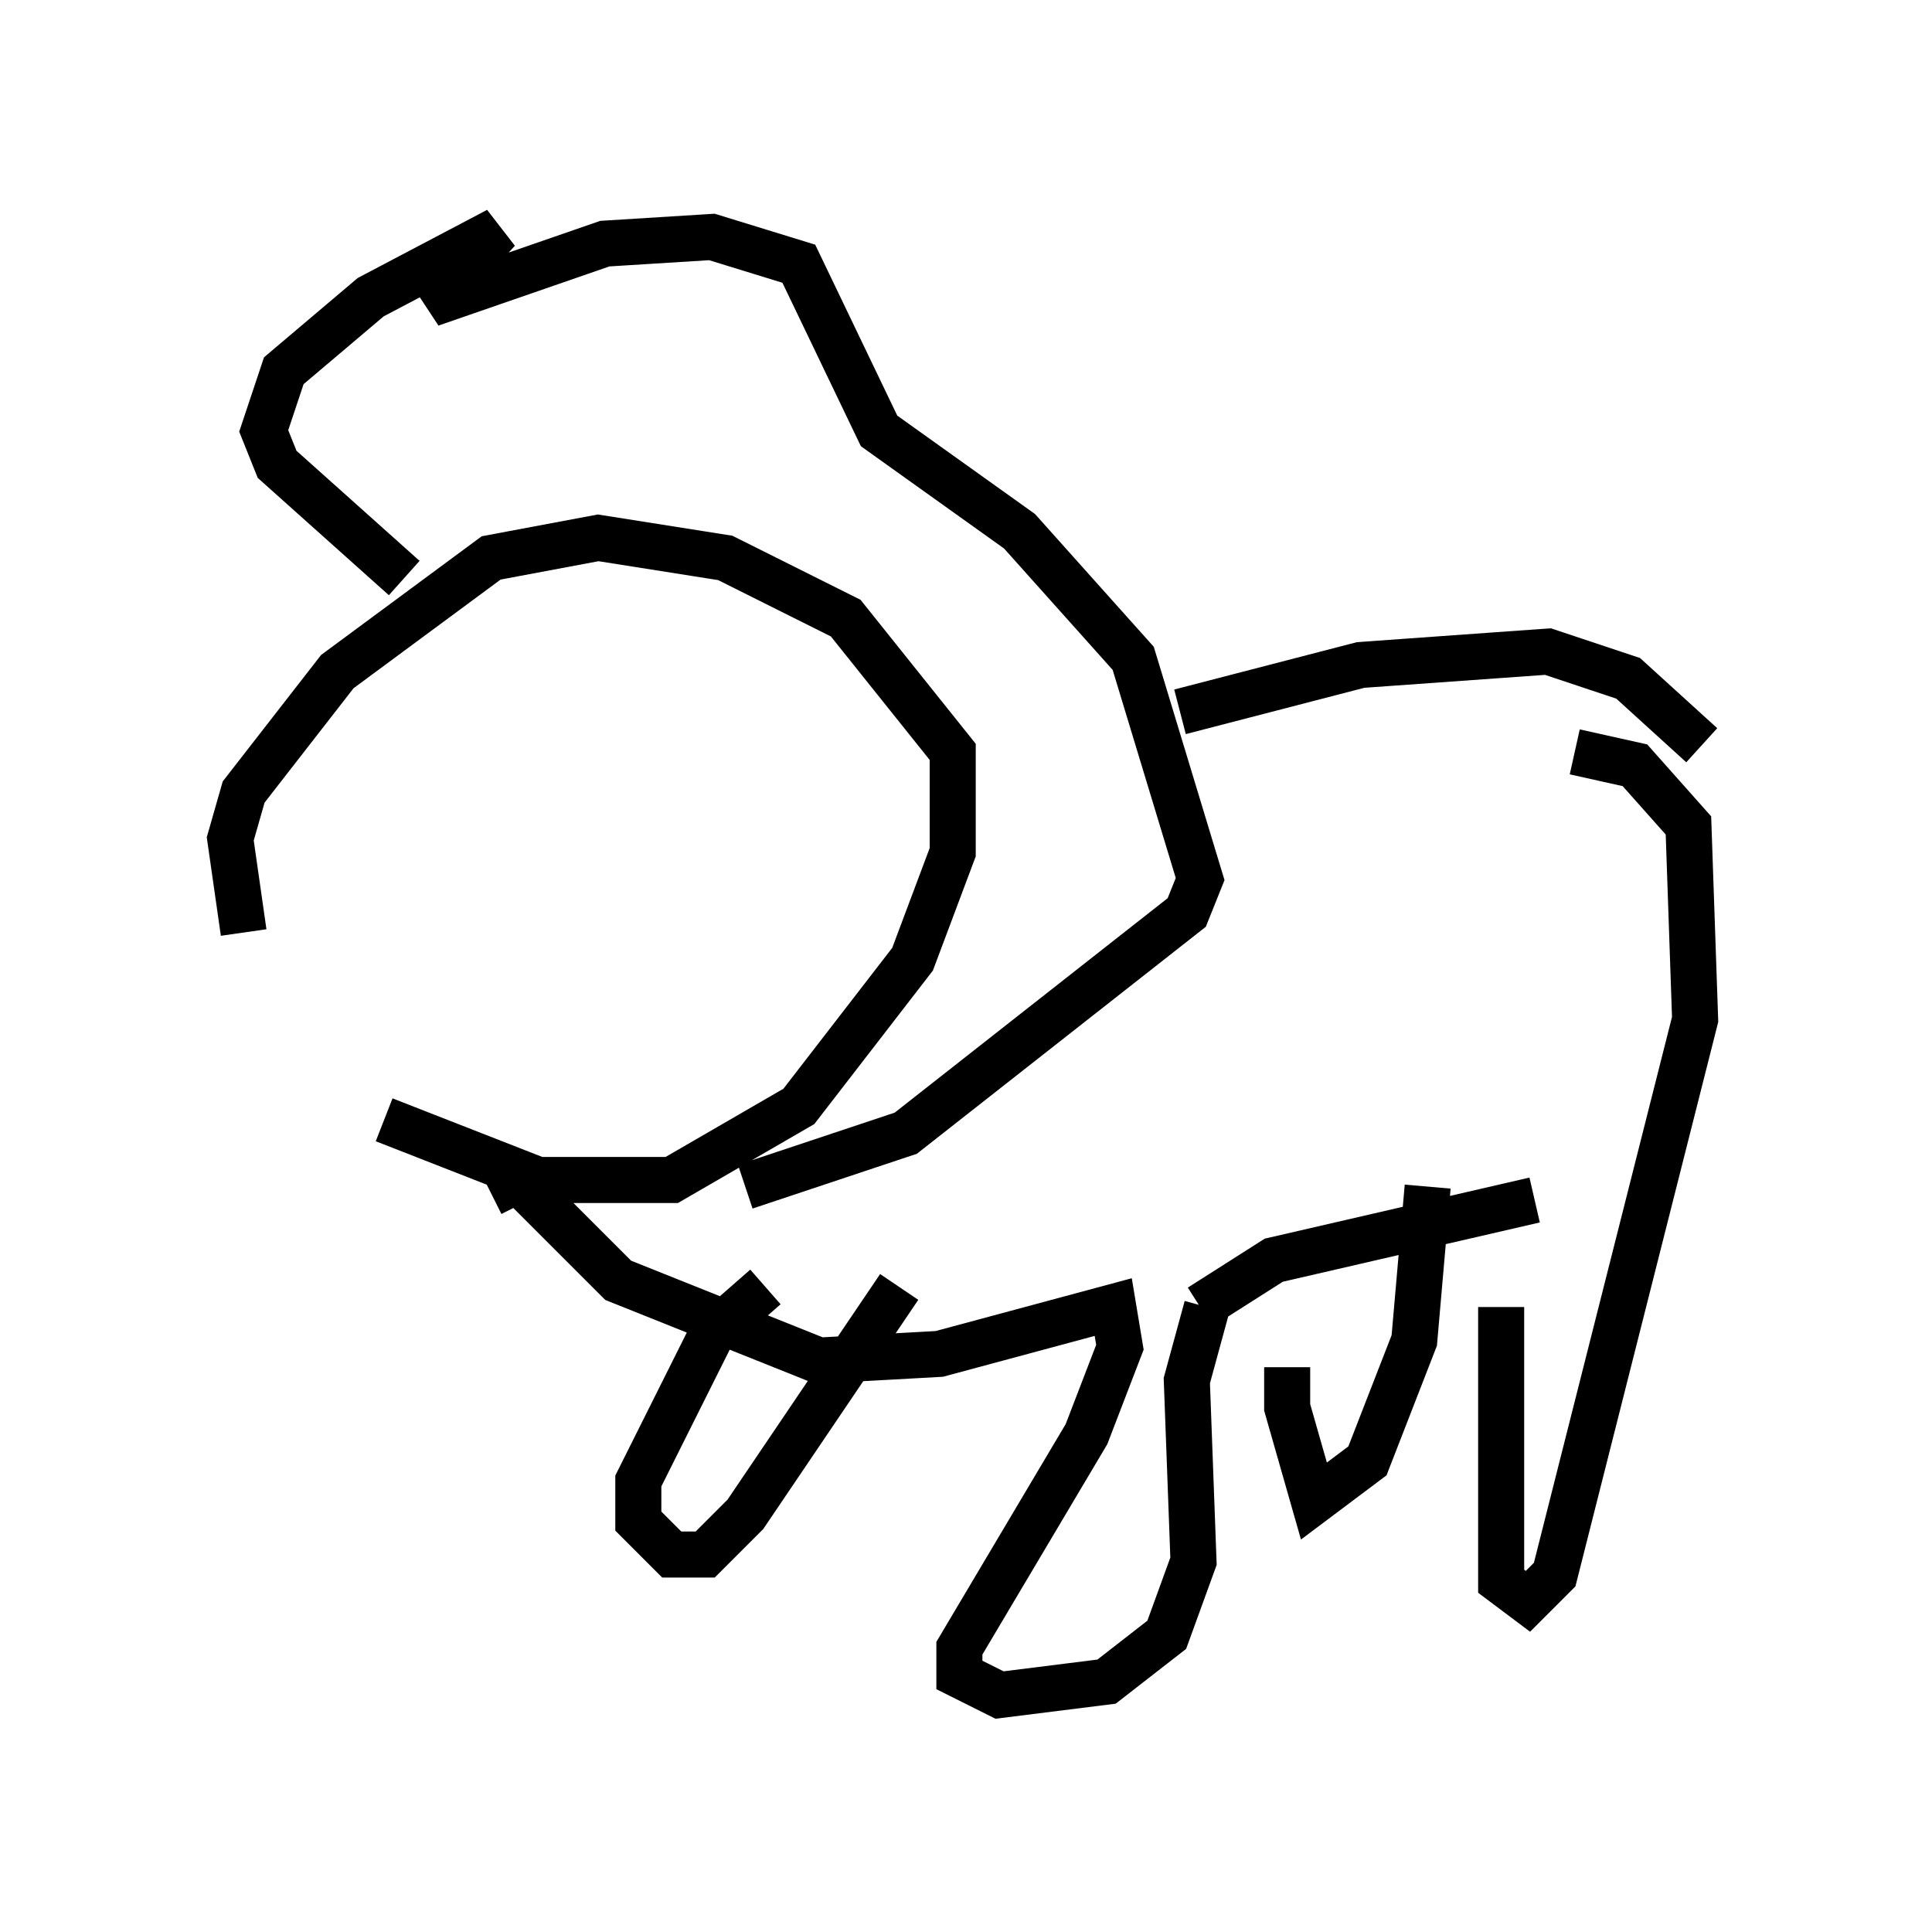 <?xml version="1.0" encoding="utf-8" ?>
<svg baseProfile="full" height="41.81" version="1.1" width="41.955" xmlns="http://www.w3.org/2000/svg" xmlns:ev="http://www.w3.org/2001/xml-events" xmlns:xlink="http://www.w3.org/1999/xlink"><defs /><rect fill="white" height="41.81" width="41.955" x="0" y="0" /><path d="M8.341, 24.609 m-3.05, -4.358 l-0.291, -2.034 0.291, -1.017 l2.034, -2.615 3.341, -2.469 l2.324, -0.436 2.76, 0.436 l2.615, 1.307 2.324, 2.905 l0.0, 2.179 -0.872, 2.324 l-2.469, 3.196 -2.76, 1.598 l-2.905, 0.0 -3.341, -1.307 m0.436, -11.765 l-2.76, -2.469 -0.291, -0.726 l0.436, -1.307 1.888, -1.598 l2.76, -1.453 -1.453, 1.598 l3.777, -1.307 2.324, -0.145 l1.888, 0.581 1.743, 3.631 l3.05, 2.179 2.469, 2.76 l1.453, 4.793 -0.291, 0.726 l-6.101, 4.793 -3.486, 1.162 m9.441, -10.313 l3.922, -1.017 4.067, -0.291 l1.743, 0.581 1.598, 1.453 m-26.29, 9.732 l0.581, -0.291 2.179, 2.179 l4.358, 1.743 2.615, -0.145 l3.777, -1.017 0.145, 0.872 l-0.726, 1.888 -2.76, 4.648 l0.0, 0.581 0.872, 0.436 l2.324, -0.291 1.307, -1.017 l0.581, -1.598 -0.145, -3.922 l0.436, -1.598 m-9.587, -0.436 l-1.162, 1.017 -1.598, 3.196 l0.0, 0.872 0.726, 0.726 l0.726, 0.0 0.872, -0.872 l3.341, -4.939 m14.67, -11.62 l1.307, 0.291 1.162, 1.307 l0.145, 4.212 -3.05, 12.056 l-0.581, 0.581 -0.581, -0.436 l0.0, -5.955 m-6.536, 0.0 l1.598, -1.017 5.665, -1.307 m-5.374, 3.631 l0.0, 0.872 0.581, 2.034 l1.162, -0.872 1.017, -2.615 l0.291, -3.341 " fill="none" stroke="black" stroke-width="1" /></svg>